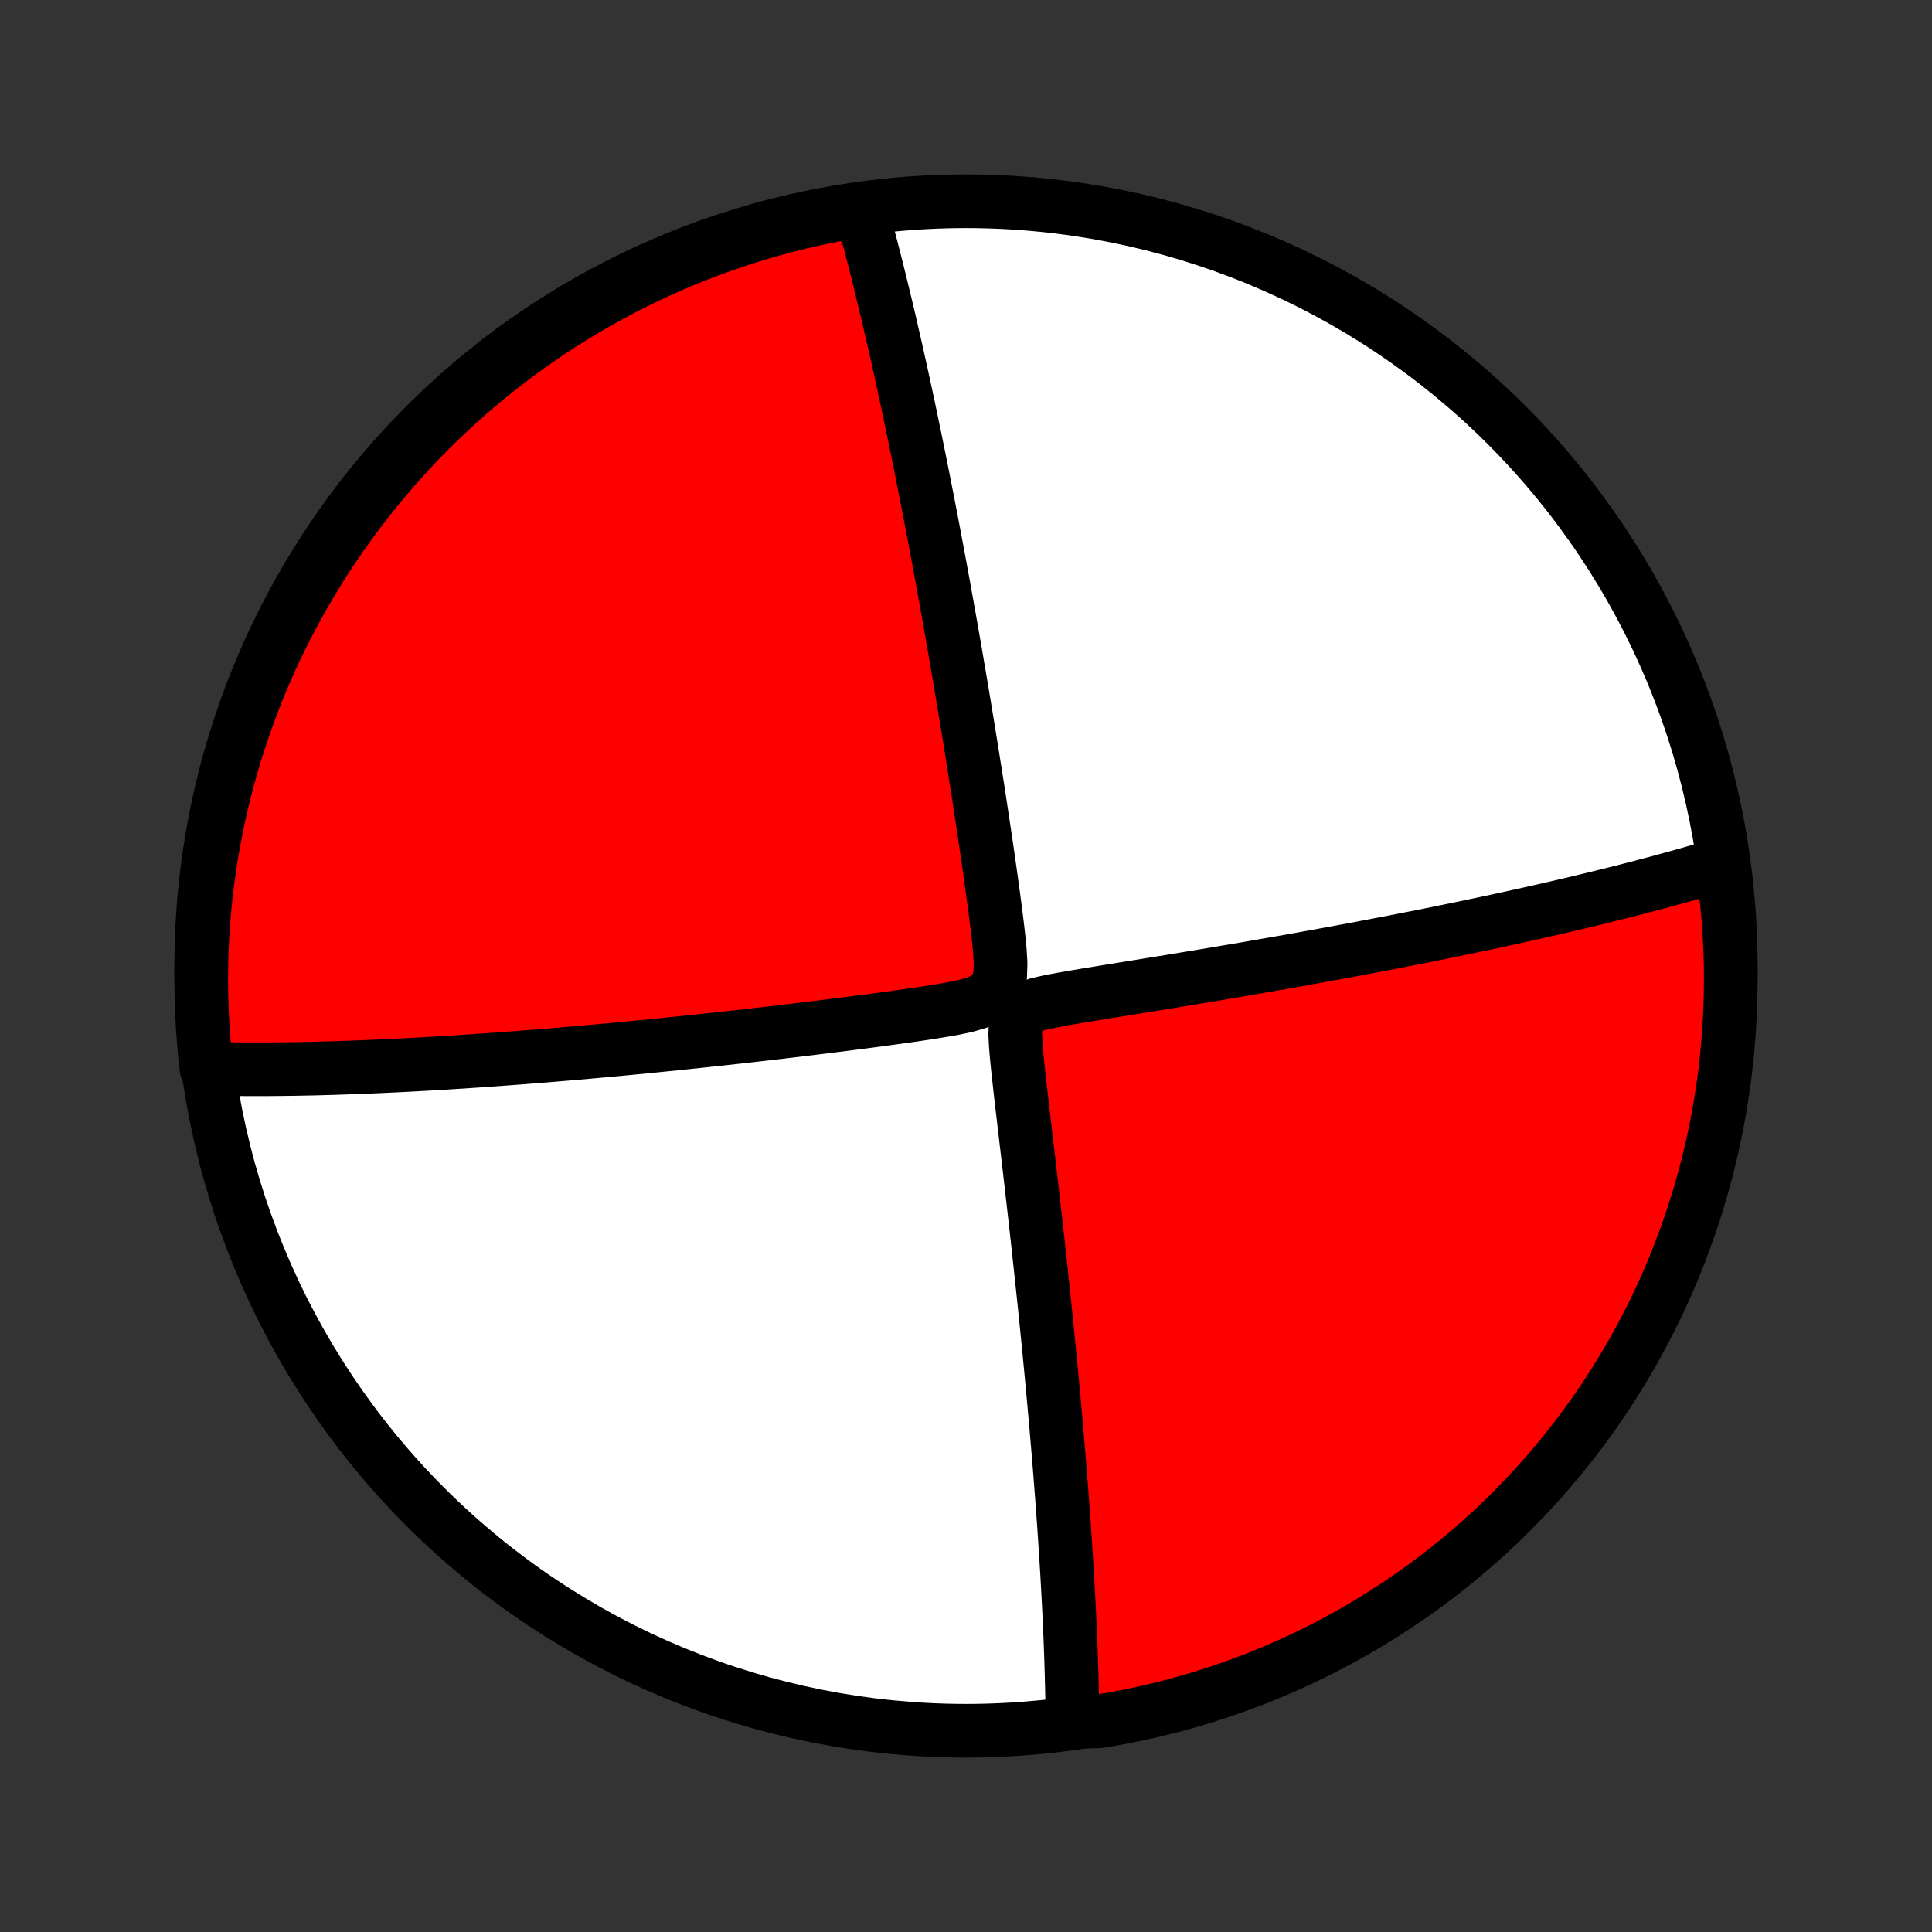 <?xml version="1.0" encoding="utf-8" standalone="no"?>
<!DOCTYPE svg PUBLIC "-//W3C//DTD SVG 1.1//EN"
  "http://www.w3.org/Graphics/SVG/1.1/DTD/svg11.dtd">
<!-- Created with matplotlib (http://matplotlib.org/) -->
<svg height="72pt" version="1.1" viewBox="0 0 72 72" width="72pt" xmlns="http://www.w3.org/2000/svg" xmlns:xlink="http://www.w3.org/1999/xlink">
 <rect x="0" y="0" width="72" height="72" fill="#333333" stroke="none"/>
 <defs>
  <style type="text/css">
*{stroke-linecap:butt;stroke-linejoin:round;}
  </style>
 </defs>
 <g id="figure_1">
  <g id="patch_1">
   <path d="
M0 72
L72 72
L72 0
L0 0
z
" style="fill:none;"/>
  </g>
  <g id="axes_1">
   <g id="PatchCollection_1">
    <defs>
     <path d="
M36 -7.5
C43.558 -7.5 50.808 -10.503 56.153 -15.848
C61.497 -21.192 64.5 -28.442 64.5 -36
C64.5 -43.558 61.497 -50.808 56.153 -56.153
C50.808 -61.497 43.558 -64.5 36 -64.5
C28.442 -64.5 21.192 -61.497 15.848 -56.153
C10.503 -50.808 7.5 -43.558 7.5 -36
C7.5 -28.442 10.503 -21.192 15.848 -15.848
C21.192 -10.503 28.442 -7.5 36 -7.5
z
" id="C0_0_a811fe30f3"/>
     <path d="
M32.064 -64.11
L32.112 -63.937
L32.16 -63.764
L32.207 -63.589
L32.254 -63.414
L32.348 -63.237
L32.395 -63.06
L32.442 -62.882
L32.489 -62.702
L32.535 -62.521
L32.582 -62.339
L32.628 -62.156
L32.675 -61.972
L32.721 -61.786
L32.768 -61.598
L32.814 -61.41
L32.861 -61.219
L32.907 -61.027
L32.954 -60.833
L33.001 -60.638
L33.048 -60.441
L33.095 -60.242
L33.142 -60.041
L33.189 -59.837
L33.236 -59.632
L33.284 -59.425
L33.332 -59.216
L33.38 -59.004
L33.428 -58.79
L33.476 -58.573
L33.525 -58.354
L33.574 -58.133
L33.623 -57.908
L33.673 -57.681
L33.722 -57.451
L33.773 -57.218
L33.823 -56.982
L33.874 -56.743
L33.925 -56.501
L33.976 -56.255
L34.028 -56.006
L34.081 -55.754
L34.133 -55.498
L34.186 -55.238
L34.24 -54.974
L34.294 -54.706
L34.348 -54.435
L34.403 -54.159
L34.458 -53.879
L34.514 -53.595
L34.571 -53.306
L34.627 -53.013
L34.685 -52.715
L34.743 -52.413
L34.801 -52.106
L34.86 -51.793
L34.92 -51.476
L34.98 -51.154
L35.04 -50.826
L35.101 -50.493
L35.163 -50.155
L35.225 -49.812
L35.288 -49.462
L35.351 -49.108
L35.415 -48.748
L35.48 -48.382
L35.544 -48.01
L35.61 -47.633
L35.675 -47.25
L35.742 -46.861
L35.809 -46.466
L35.876 -46.066
L35.943 -45.66
L36.011 -45.249
L36.08 -44.831
L36.148 -44.409
L36.217 -43.981
L36.286 -43.547
L36.355 -43.109
L36.425 -42.665
L36.494 -42.217
L36.563 -41.764
L36.632 -41.306
L36.701 -40.845
L36.77 -40.38
L36.838 -39.91
L36.905 -39.438
L36.971 -38.963
L37.036 -38.486
L37.099 -38.007
L37.159 -37.526
L37.214 -37.046
L37.261 -36.567
L37.289 -36.094
L37.272 -35.633
L37.145 -35.205
L36.847 -34.86
L36.439 -34.644
L35.987 -34.512
L35.519 -34.415
L35.043 -34.332
L34.565 -34.256
L34.085 -34.184
L33.606 -34.116
L33.128 -34.05
L32.653 -33.985
L32.18 -33.923
L31.71 -33.862
L31.243 -33.803
L30.78 -33.745
L30.321 -33.688
L29.867 -33.633
L29.416 -33.579
L28.971 -33.526
L28.53 -33.475
L28.095 -33.425
L27.664 -33.377
L27.239 -33.329
L26.819 -33.283
L26.405 -33.239
L25.997 -33.195
L25.593 -33.153
L25.196 -33.111
L24.804 -33.072
L24.418 -33.033
L24.038 -32.995
L23.663 -32.959
L23.294 -32.923
L22.93 -32.889
L22.573 -32.856
L22.22 -32.824
L21.873 -32.793
L21.532 -32.763
L21.195 -32.734
L20.864 -32.706
L20.538 -32.678
L20.217 -32.652
L19.901 -32.627
L19.59 -32.602
L19.284 -32.579
L18.983 -32.556
L18.686 -32.534
L18.393 -32.513
L18.105 -32.492
L17.822 -32.472
L17.542 -32.454
L17.267 -32.435
L16.995 -32.418
L16.727 -32.401
L16.464 -32.385
L16.203 -32.369
L15.947 -32.355
L15.694 -32.34
L15.444 -32.327
L15.198 -32.313
L14.954 -32.301
L14.714 -32.289
L14.477 -32.278
L14.243 -32.267
L14.012 -32.257
L13.783 -32.247
L13.557 -32.238
L13.334 -32.229
L13.113 -32.221
L12.895 -32.213
L12.678 -32.206
L12.465 -32.199
L12.253 -32.193
L12.043 -32.187
L11.836 -32.181
L11.63 -32.176
L11.427 -32.172
L11.225 -32.168
L11.025 -32.164
L10.826 -32.161
L10.63 -32.159
L10.434 -32.156
L10.241 -32.155
L10.048 -32.153
L9.857 -32.152
L9.668 -32.152
L9.48 -32.152
L9.293 -32.152
L9.107 -32.153
L8.922 -32.154
L8.738 -32.156
L8.555 -32.158
L8.374 -32.161
L8.193 -32.164
L8.013 -32.168
L7.834 -32.172
L7.696 -32.177
L7.642 -32.66
L7.597 -33.155
L7.56 -33.65
L7.532 -34.146
L7.513 -34.643
L7.502 -35.14
L7.5 -35.637
L7.507 -36.135
L7.522 -36.632
L7.546 -37.129
L7.579 -37.626
L7.62 -38.122
L7.67 -38.618
L7.729 -39.113
L7.796 -39.607
L7.872 -40.1
L7.957 -40.591
L8.05 -41.081
L8.151 -41.57
L8.261 -42.057
L8.379 -42.542
L8.506 -43.025
L8.641 -43.506
L8.785 -43.985
L8.937 -44.461
L9.097 -44.935
L9.265 -45.406
L9.441 -45.874
L9.626 -46.339
L9.818 -46.801
L10.019 -47.26
L10.227 -47.715
L10.444 -48.166
L10.668 -48.614
L10.899 -49.058
L11.139 -49.498
L11.386 -49.934
L11.64 -50.366
L11.902 -50.794
L12.171 -51.217
L12.448 -51.635
L12.732 -52.048
L13.022 -52.457
L13.32 -52.861
L13.625 -53.259
L13.936 -53.652
L14.254 -54.04
L14.579 -54.422
L14.911 -54.799
L15.248 -55.17
L15.592 -55.535
L15.943 -55.894
L16.299 -56.247
L16.662 -56.594
L17.03 -56.935
L17.404 -57.269
L17.784 -57.597
L18.169 -57.919
L18.56 -58.233
L18.956 -58.541
L19.357 -58.842
L19.763 -59.136
L20.175 -59.423
L20.591 -59.703
L21.012 -59.975
L21.437 -60.24
L21.867 -60.498
L22.301 -60.749
L22.739 -60.992
L23.181 -61.227
L23.627 -61.455
L24.077 -61.674
L24.531 -61.886
L24.988 -62.09
L25.448 -62.287
L25.912 -62.475
L26.379 -62.655
L26.849 -62.827
L27.321 -62.991
L27.796 -63.146
L28.274 -63.294
L28.754 -63.433
L29.236 -63.563
L29.72 -63.686
L30.206 -63.8
L30.694 -63.905
L31.183 -64.002
z
" id="C0_1_1b5b132c10"/>
     <path d="
M64.145 -39.791
L63.973 -39.739
L63.799 -39.687
L63.624 -39.634
L63.447 -39.582
L63.269 -39.53
L63.088 -39.478
L62.906 -39.426
L62.722 -39.374
L62.536 -39.322
L62.348 -39.27
L62.158 -39.218
L61.966 -39.166
L61.772 -39.113
L61.576 -39.061
L61.377 -39.008
L61.176 -38.955
L60.972 -38.902
L60.766 -38.849
L60.557 -38.795
L60.345 -38.742
L60.131 -38.688
L59.913 -38.634
L59.693 -38.58
L59.47 -38.525
L59.243 -38.47
L59.013 -38.415
L58.78 -38.359
L58.544 -38.303
L58.304 -38.247
L58.06 -38.19
L57.812 -38.133
L57.561 -38.076
L57.306 -38.018
L57.046 -37.96
L56.783 -37.901
L56.515 -37.842
L56.243 -37.782
L55.966 -37.722
L55.685 -37.661
L55.399 -37.6
L55.109 -37.539
L54.813 -37.477
L54.513 -37.414
L54.207 -37.351
L53.896 -37.287
L53.58 -37.223
L53.259 -37.158
L52.932 -37.093
L52.6 -37.028
L52.262 -36.961
L51.918 -36.894
L51.569 -36.827
L51.213 -36.759
L50.852 -36.691
L50.485 -36.621
L50.112 -36.552
L49.734 -36.482
L49.349 -36.412
L48.958 -36.341
L48.562 -36.269
L48.159 -36.197
L47.751 -36.125
L47.337 -36.053
L46.917 -35.98
L46.492 -35.906
L46.061 -35.833
L45.625 -35.759
L45.184 -35.685
L44.738 -35.61
L44.288 -35.536
L43.832 -35.461
L43.373 -35.386
L42.909 -35.311
L42.443 -35.235
L41.973 -35.159
L41.5 -35.083
L41.026 -35.006
L40.55 -34.929
L40.075 -34.849
L39.602 -34.767
L39.135 -34.679
L38.685 -34.578
L38.278 -34.444
L37.98 -34.227
L37.852 -33.882
L37.834 -33.454
L37.859 -32.994
L37.9 -32.522
L37.95 -32.045
L38.003 -31.566
L38.057 -31.088
L38.113 -30.611
L38.169 -30.137
L38.224 -29.664
L38.279 -29.195
L38.334 -28.73
L38.387 -28.268
L38.44 -27.811
L38.492 -27.358
L38.543 -26.91
L38.593 -26.466
L38.642 -26.028
L38.69 -25.595
L38.736 -25.167
L38.782 -24.744
L38.827 -24.327
L38.87 -23.916
L38.913 -23.511
L38.954 -23.111
L38.994 -22.718
L39.033 -22.33
L39.071 -21.948
L39.108 -21.571
L39.144 -21.201
L39.179 -20.837
L39.213 -20.478
L39.245 -20.125
L39.277 -19.778
L39.308 -19.436
L39.338 -19.1
L39.367 -18.769
L39.395 -18.444
L39.422 -18.124
L39.449 -17.809
L39.474 -17.5
L39.499 -17.195
L39.522 -16.896
L39.545 -16.601
L39.568 -16.311
L39.589 -16.026
L39.609 -15.745
L39.629 -15.469
L39.649 -15.197
L39.667 -14.929
L39.685 -14.665
L39.702 -14.406
L39.719 -14.15
L39.735 -13.898
L39.75 -13.65
L39.765 -13.405
L39.779 -13.164
L39.792 -12.926
L39.805 -12.692
L39.817 -12.461
L39.829 -12.233
L39.841 -12.008
L39.851 -11.786
L39.862 -11.566
L39.871 -11.35
L39.881 -11.136
L39.889 -10.925
L39.898 -10.716
L39.905 -10.51
L39.913 -10.306
L39.92 -10.105
L39.926 -9.905
L39.932 -9.708
L39.937 -9.513
L39.942 -9.32
L39.947 -9.129
L39.951 -8.939
L39.955 -8.752
L39.958 -8.566
L39.961 -8.382
L39.963 -8.199
L39.965 -8.018
L40.467 -7.839
L40.958 -7.852
L41.447 -7.935
L41.934 -8.025
L42.42 -8.125
L42.903 -8.232
L43.385 -8.349
L43.864 -8.473
L44.341 -8.607
L44.816 -8.748
L45.287 -8.898
L45.756 -9.056
L46.222 -9.222
L46.685 -9.396
L47.144 -9.579
L47.6 -9.769
L48.053 -9.968
L48.502 -10.174
L48.947 -10.388
L49.388 -10.61
L49.825 -10.84
L50.258 -11.078
L50.686 -11.323
L51.11 -11.575
L51.53 -11.835
L51.944 -12.103
L52.354 -12.377
L52.759 -12.659
L53.159 -12.948
L53.553 -13.244
L53.943 -13.547
L54.326 -13.857
L54.704 -14.174
L55.077 -14.497
L55.444 -14.826
L55.804 -15.162
L56.159 -15.505
L56.507 -15.854
L56.85 -16.209
L57.186 -16.57
L57.515 -16.936
L57.838 -17.309
L58.154 -17.687
L58.464 -18.071
L58.767 -18.461
L59.062 -18.855
L59.351 -19.255
L59.633 -19.66
L59.907 -20.07
L60.174 -20.485
L60.434 -20.905
L60.686 -21.329
L60.931 -21.758
L61.168 -22.191
L61.398 -22.628
L61.62 -23.069
L61.834 -23.514
L62.04 -23.963
L62.238 -24.416
L62.428 -24.872
L62.61 -25.332
L62.784 -25.795
L62.95 -26.261
L63.108 -26.73
L63.257 -27.201
L63.398 -27.676
L63.531 -28.153
L63.656 -28.632
L63.772 -29.114
L63.879 -29.598
L63.978 -30.083
L64.069 -30.571
L64.15 -31.06
L64.224 -31.55
L64.289 -32.042
L64.345 -32.536
L64.392 -33.03
L64.431 -33.525
L64.461 -34.021
L64.483 -34.517
L64.496 -35.014
L64.5 -35.511
L64.496 -36.009
L64.482 -36.506
L64.46 -37.004
L64.43 -37.501
L64.391 -37.997
L64.343 -38.493
z
" id="C0_2_810d82fcd1"/>
    </defs>
    <g clip-path="url(#p1bffca34e9)">
     <use style="fill:#ffffff;stroke:#000000;stroke-width:2.0;" x="0.0" xlink:href="#C0_0_a811fe30f3" y="72.0"/>
    </g>
    <g clip-path="url(#p1bffca34e9)">
     <use style="fill:#ff0000;stroke:#000000;stroke-width:2.0;" x="0.0" xlink:href="#C0_1_1b5b132c10" y="72.0"/>
    </g>
    <g clip-path="url(#p1bffca34e9)">
     <use style="fill:#ff0000;stroke:#000000;stroke-width:2.0;" x="0.0" xlink:href="#C0_2_810d82fcd1" y="72.0"/>
    </g>
   </g>
  </g>
 </g>
 <defs>
  <clipPath id="p1bffca34e9">
   <rect height="72.0" width="72.0" x="0.0" y="0.0"/>
  </clipPath>
 </defs>
</svg>
